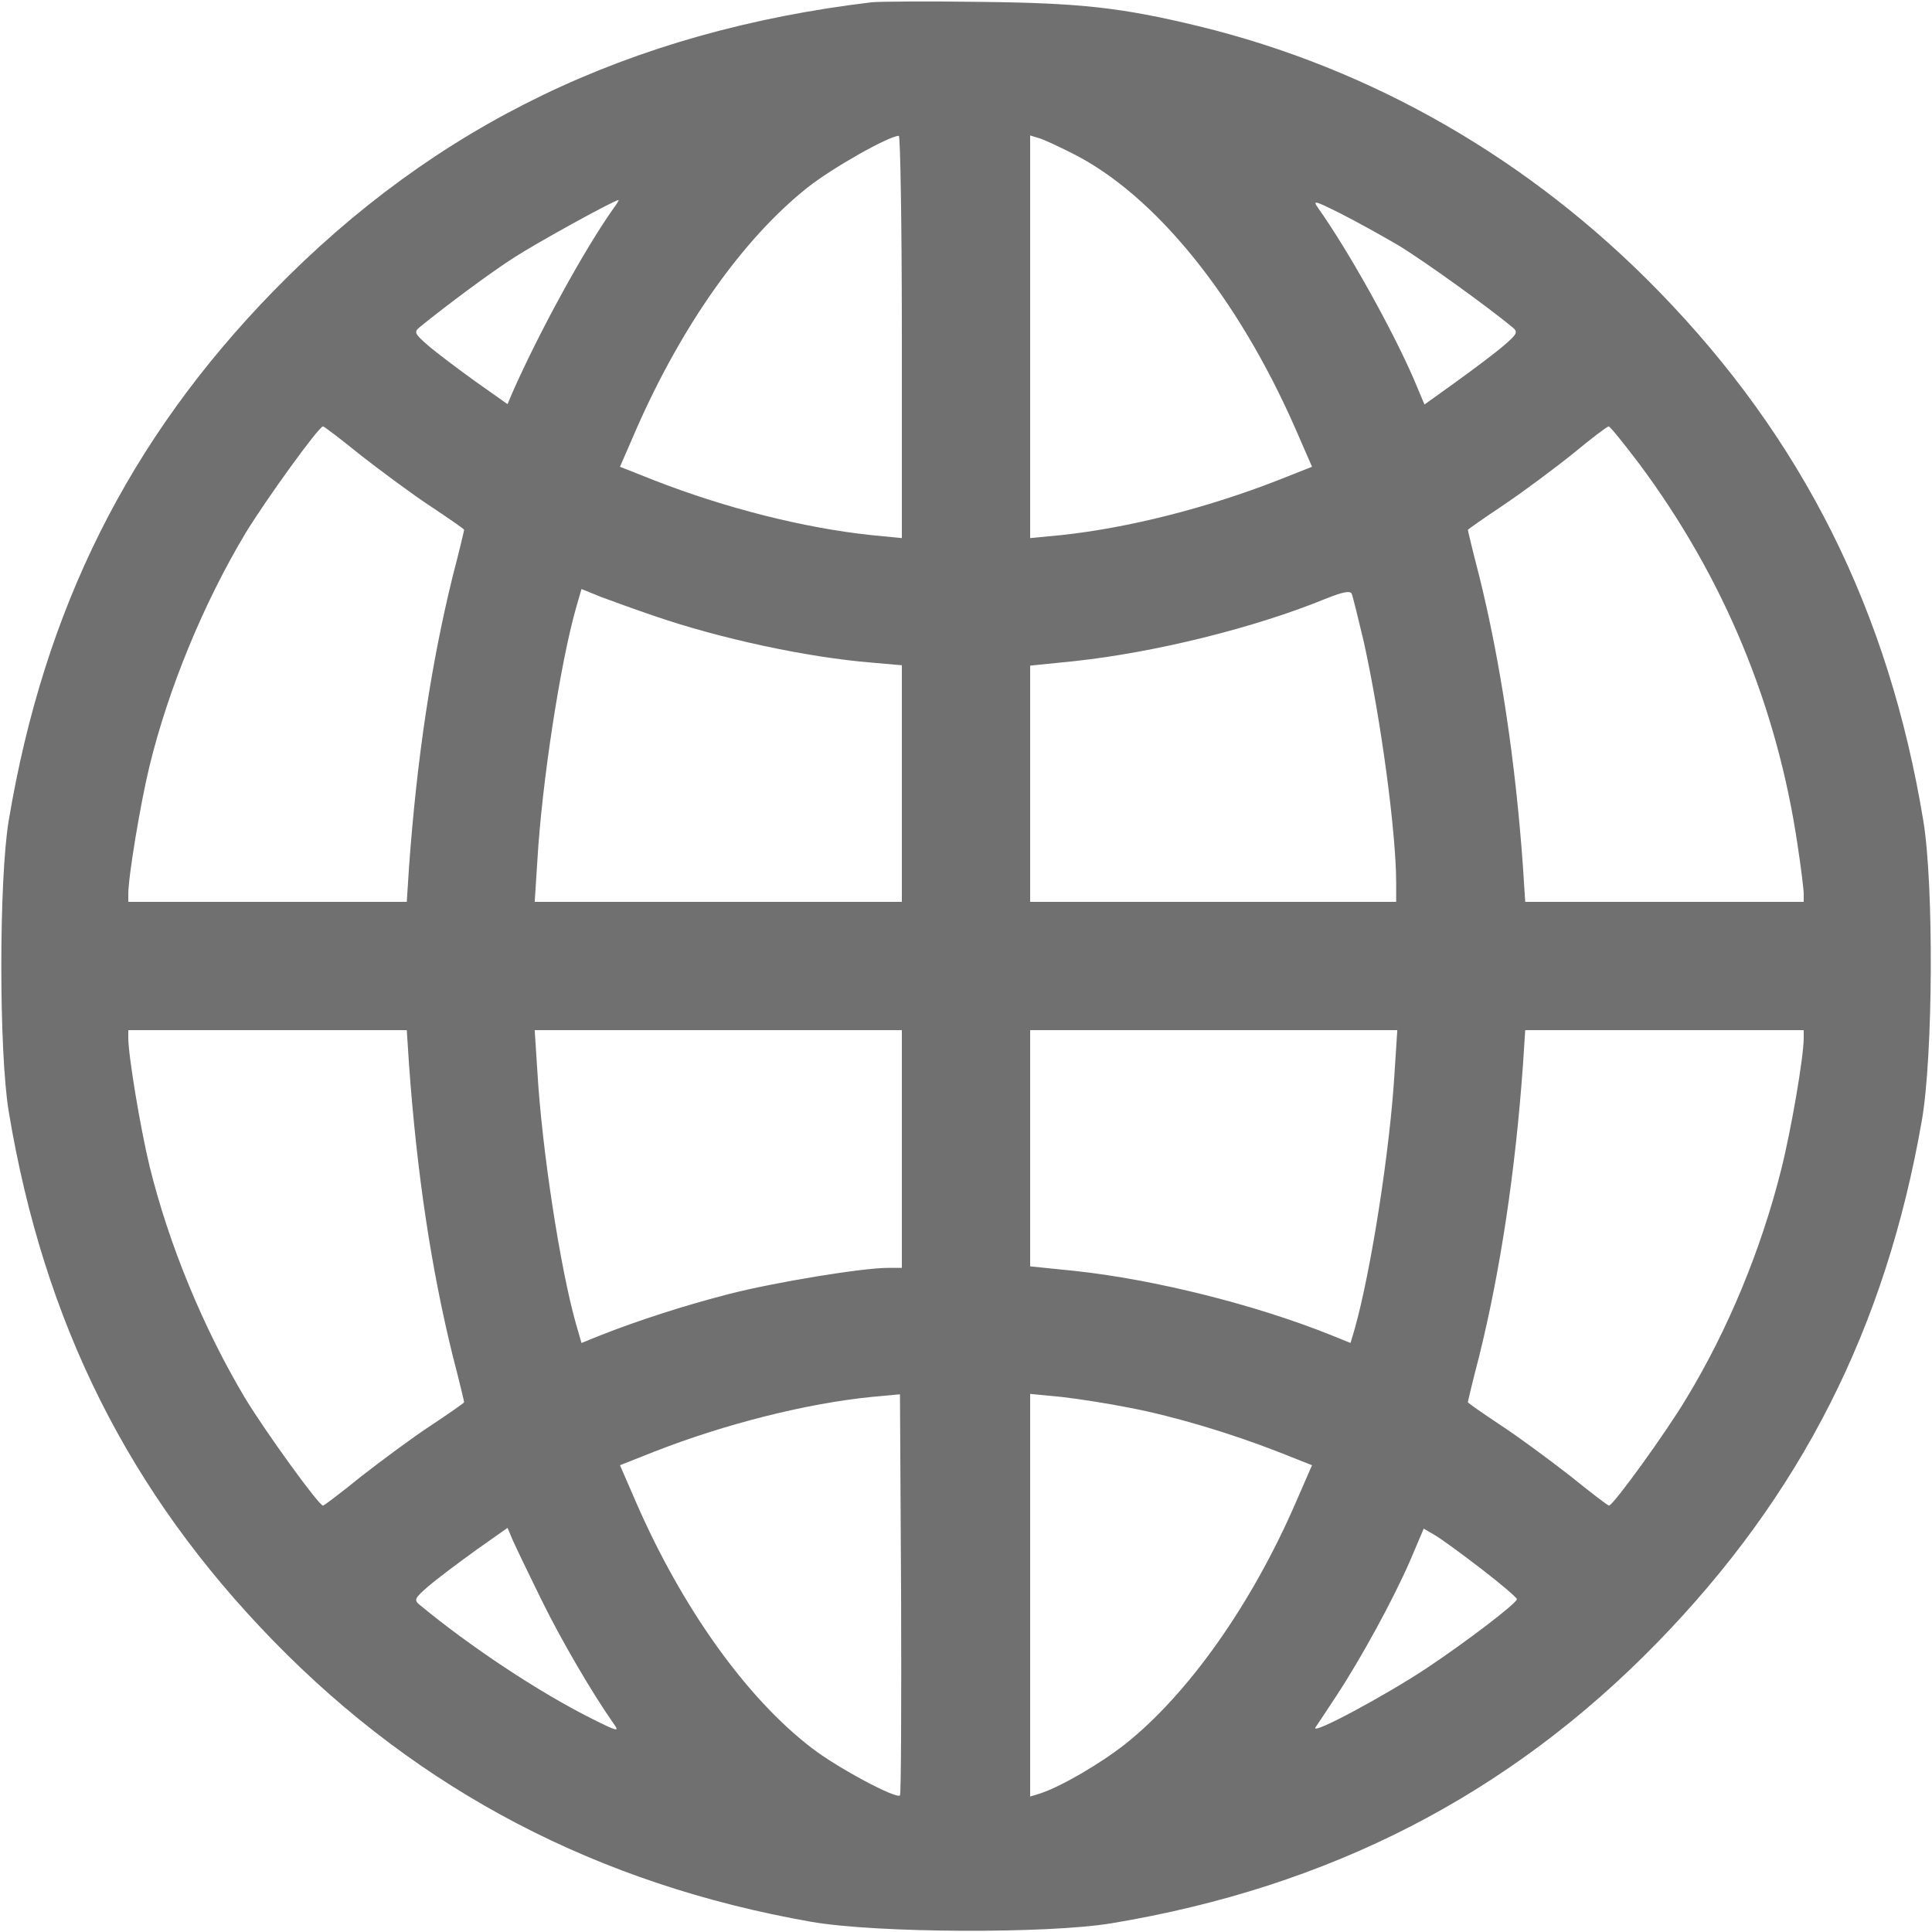<?xml version="1.0" standalone="no"?>
<!DOCTYPE svg PUBLIC "-//W3C//DTD SVG 20010904//EN"
 "http://www.w3.org/TR/2001/REC-SVG-20010904/DTD/svg10.dtd">
<svg version="1.0" xmlns="http://www.w3.org/2000/svg"
 width="512pt" height="512pt" viewBox="0 0 512 512"
 preserveAspectRatio="xMidYMid meet">
<g transform="translate(0,512) scale(0.1,-0.1)"
fill="#707070" stroke="none">
<path d="M2310 5114 c-642 -77 -1156 -325 -1585 -765 -384 -394 -608 -843
-702 -1404 -26 -158 -26 -612 0 -770 93 -560 318 -1010 702 -1404 388 -398
861 -645 1425 -744 172 -30 625 -32 795 -4 578 96 1053 340 1446 743 382 392
606 834 702 1384 30 172 32 625 4 795 -92 557 -319 1011 -702 1404 -340 349
-759 590 -1220 702 -203 49 -311 61 -575 64 -140 2 -271 1 -290 -1z m80 -887
l0 -533 -82 8 c-178 19 -384 71 -574 145 l-91 36 43 99 c121 276 283 505 454
641 64 51 216 137 242 137 4 0 8 -240 8 -533z m451 487 c220 -110 439 -381
592 -730 l44 -101 -91 -36 c-190 -74 -396 -126 -573 -145 l-83 -8 0 534 0 533
23 -7 c12 -3 52 -22 88 -40z m-1215 -146 c-78 -110 -196 -326 -267 -486 l-14
-33 -85 60 c-47 34 -103 76 -125 95 -36 31 -38 36 -24 48 75 61 187 144 249
184 63 41 267 153 279 154 2 0 -4 -10 -13 -22z m2083 -100 c68 -42 230 -158
300 -216 14 -12 12 -17 -24 -48 -22 -19 -78 -61 -125 -95 l-85 -61 -29 69
c-59 135 -173 339 -253 452 -15 21 -10 20 58 -14 40 -20 112 -60 158 -87z
m-2751 -556 c54 -42 136 -103 185 -135 48 -32 87 -59 87 -61 0 -2 -13 -57 -30
-122 -57 -231 -95 -482 -116 -771 l-6 -93 -369 0 -369 0 0 21 c0 46 32 239 56
338 51 209 144 433 254 617 54 89 195 284 206 284 3 0 49 -35 102 -78z m3386
-21 c225 -302 366 -644 420 -1012 9 -59 16 -116 16 -128 l0 -21 -369 0 -369 0
-6 93 c-20 281 -60 545 -116 771 -17 65 -30 120 -30 122 0 1 44 32 98 68 53
36 135 97 182 135 47 39 88 70 93 71 4 0 40 -45 81 -99z m-2614 -402 c176 -61
408 -111 580 -125 l80 -7 0 -313 0 -314 -487 0 -486 0 7 108 c12 209 61 524
102 669 l15 52 52 -21 c29 -11 90 -33 137 -49z m1884 -69 c46 -208 86 -507 86
-640 l0 -50 -485 0 -485 0 0 313 0 313 118 12 c213 23 477 88 667 166 43 17
62 21 67 13 3 -7 17 -64 32 -127z m-2530 -1122 c21 -290 59 -541 116 -772 17
-65 30 -120 30 -122 0 -2 -39 -29 -87 -61 -49 -32 -131 -93 -185 -135 -53 -43
-99 -78 -102 -78 -11 0 -152 195 -206 284 -110 184 -203 408 -254 617 -24 99
-56 292 -56 338 l0 21 369 0 369 0 6 -92z m1306 -223 l0 -315 -37 0 c-68 0
-299 -38 -420 -69 -117 -30 -241 -70 -340 -109 l-52 -21 -15 52 c-41 145 -90
460 -102 669 l-7 108 486 0 487 0 0 -315z m1306 207 c-12 -208 -63 -532 -106
-684 l-11 -37 -52 21 c-199 80 -466 147 -679 170 l-118 12 0 313 0 313 487 0
486 0 -7 -108z m1084 87 c0 -50 -33 -243 -60 -350 -53 -211 -141 -424 -251
-605 -53 -89 -194 -284 -205 -284 -3 0 -49 35 -102 78 -54 42 -136 103 -185
135 -48 32 -87 59 -87 61 0 2 13 57 30 122 56 226 96 490 116 772 l6 92 369 0
369 0 0 -21z m-2395 -2007 c-10 -10 -164 72 -233 125 -173 132 -344 371 -466
651 l-43 99 91 36 c189 74 405 128 576 145 l75 7 3 -529 c1 -291 0 -531 -3
-534z m610 1027 c119 -23 265 -67 391 -116 l91 -36 -44 -101 c-117 -269 -284
-505 -451 -638 -69 -54 -174 -115 -229 -132 l-23 -7 0 533 0 534 83 -8 c45 -5
127 -18 182 -29z m-1560 -509 c53 -108 135 -248 192 -329 15 -21 10 -20 -58
14 -142 71 -324 192 -458 303 -14 12 -12 17 24 48 22 19 78 61 125 95 l85 60
14 -33 c8 -18 42 -89 76 -158z m2491 82 c52 -40 94 -76 94 -80 -1 -11 -130
-110 -241 -184 -109 -72 -306 -178 -293 -156 5 7 30 45 55 83 66 100 151 256
195 357 l37 87 29 -17 c16 -9 72 -50 124 -90z"/>
</g>
</svg>
